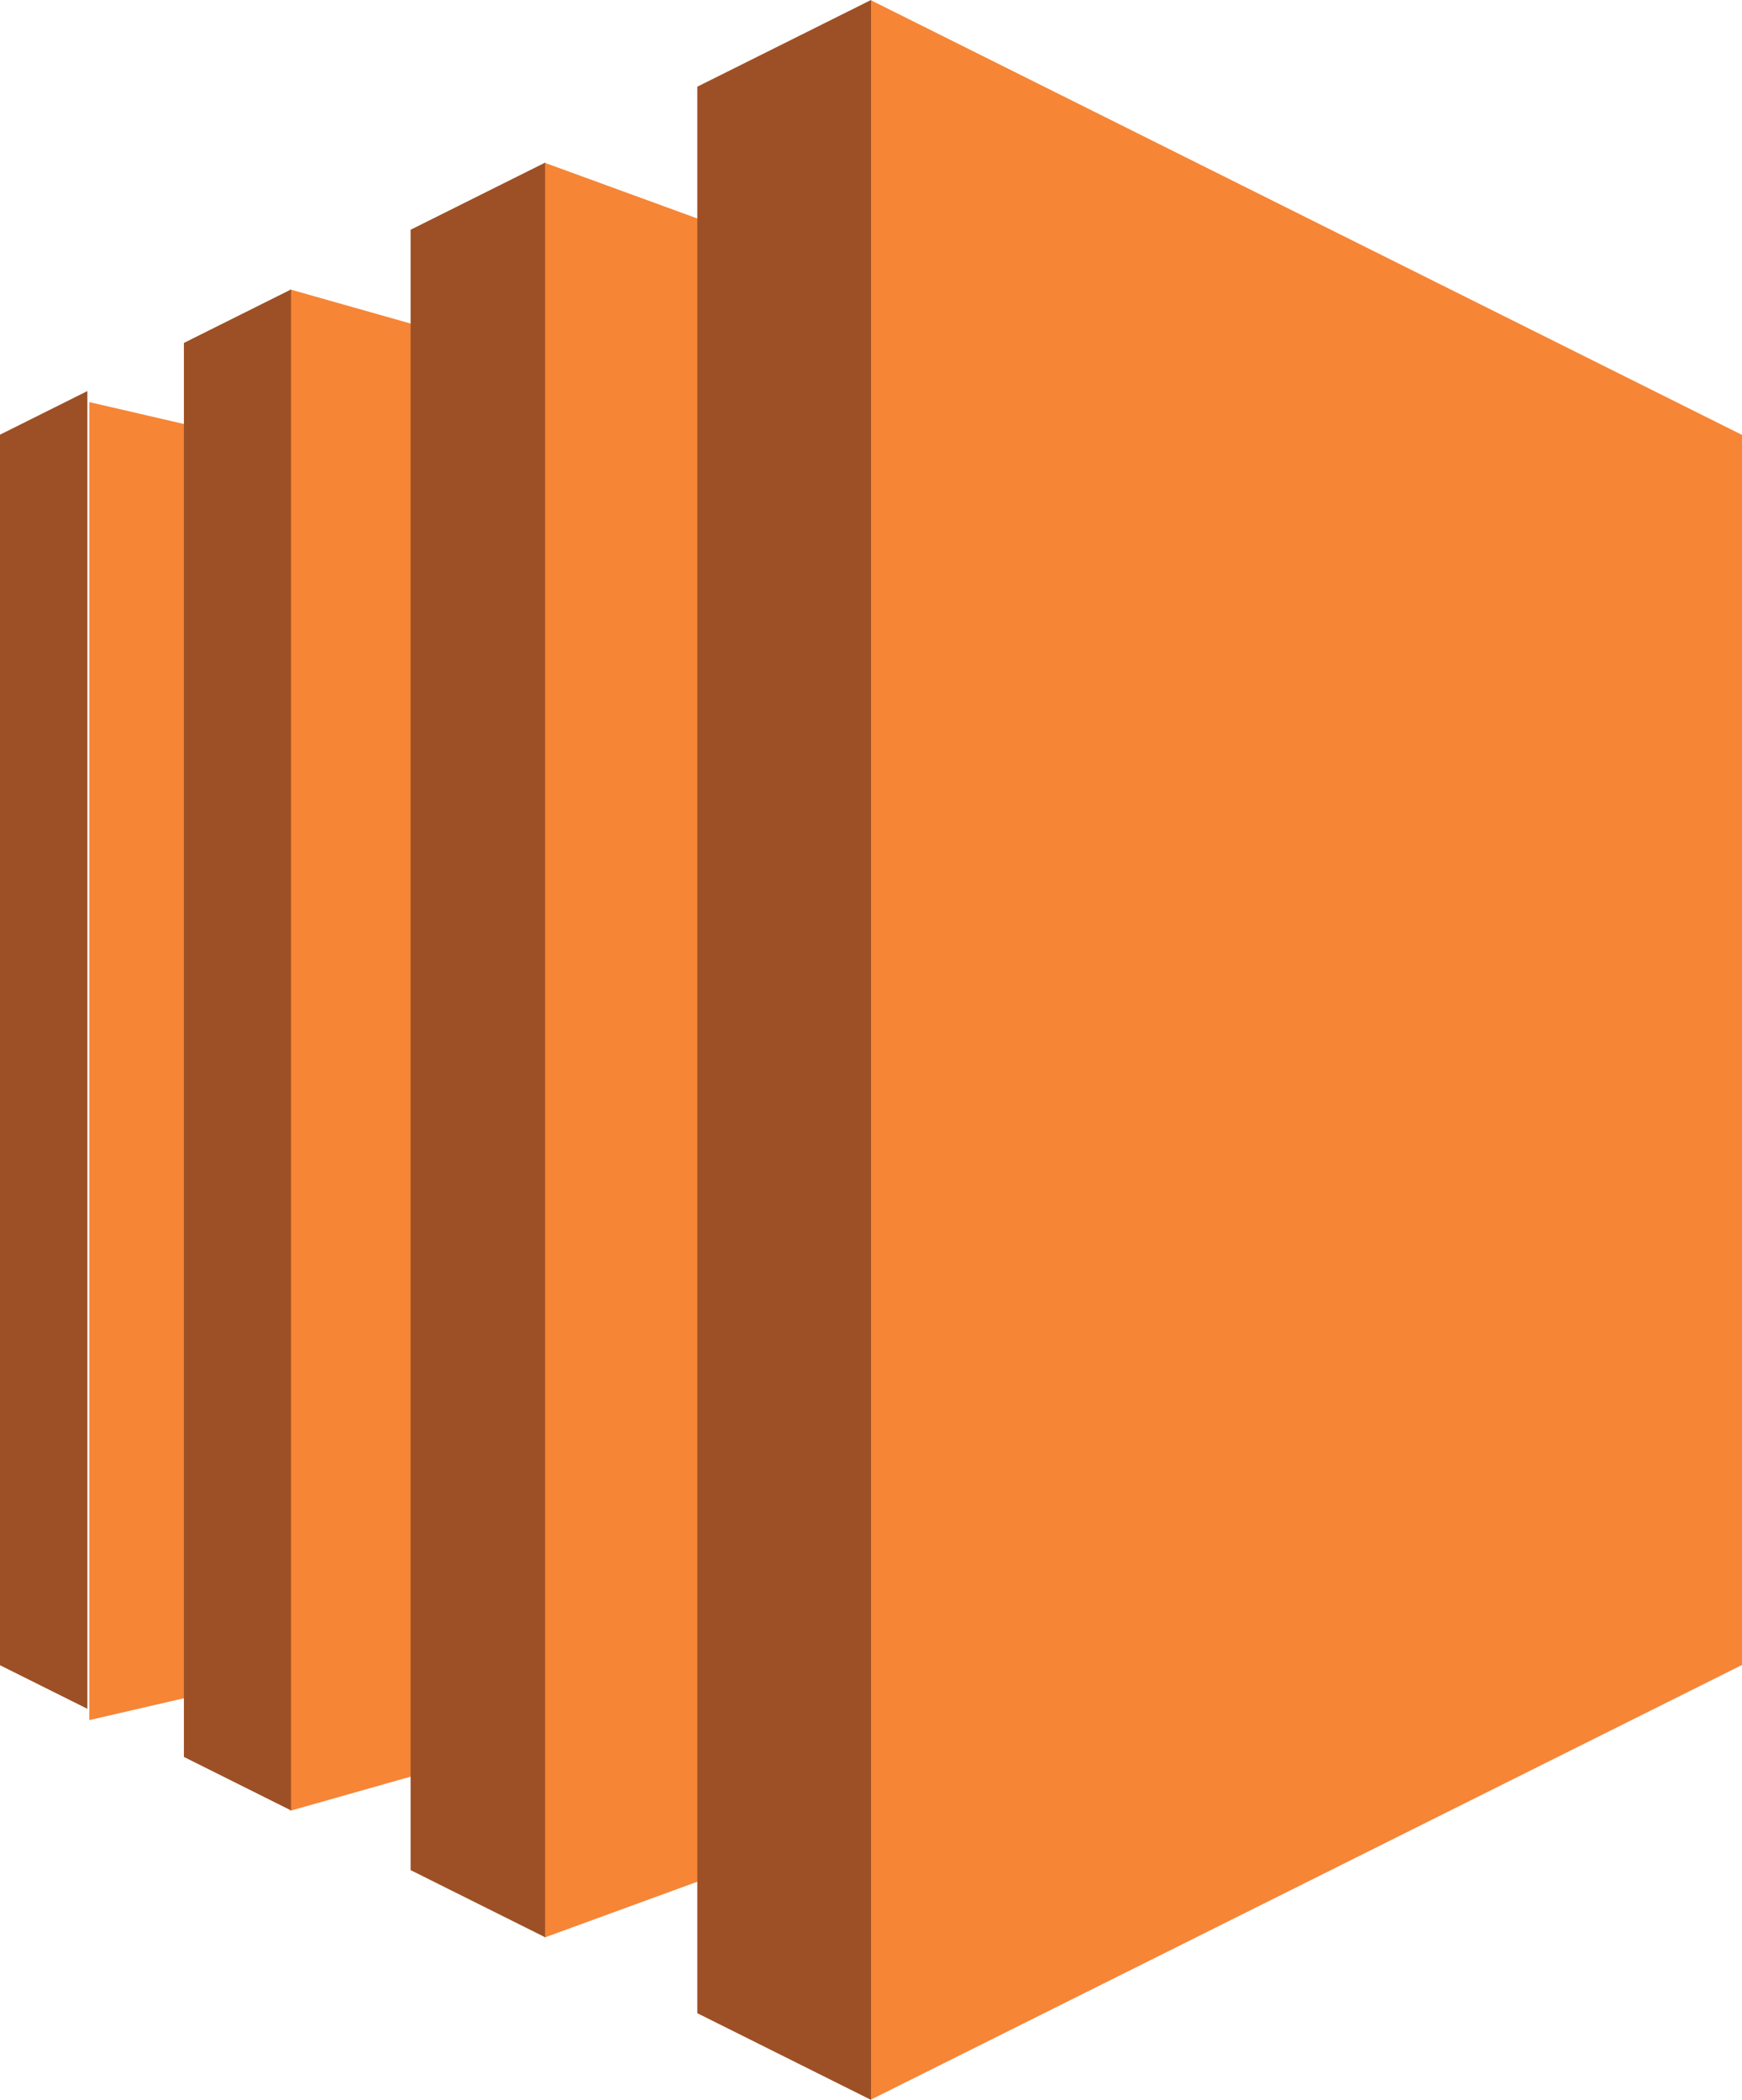 <?xml version="1.0" encoding="UTF-8"?>
<svg width="78px" height="94px" viewBox="0 0 78 94" version="1.1" xmlns="http://www.w3.org/2000/svg" xmlns:xlink="http://www.w3.org/1999/xlink">
    <!-- Generator: Sketch 53.2 (72643) - https://sketchapp.com -->
    <title>aws-ec2</title>
    <desc>Created with Sketch.</desc>
    <g id="AWS-Microsite" stroke="none" stroke-width="1" fill="none" fill-rule="evenodd">
        <g id="R3-B---AWS-Budget" transform="translate(-446, -1173)" fill-rule="nonzero">
            <g id="Section-3" transform="translate(0, 993)">
                <g id="Amazon-EC2" transform="translate(436, 180)">
                    <g id="aws-ec2" transform="translate(10, 0)">
                        <polyline id="Path" fill="#F68536" points="13 74.921 4 77 4 18 13 20.083 13 74.921"></polyline>
                        <path d="M24.378,77.832 L13,81.058 L13,12.959 L24.378,16.181 L24.378,77.832 M38.974,81.405 L24.378,86.734 L24.378,7.282 L38.974,12.609 L38.974,81.405 M78,74.532 L38.974,94 L38.974,0 L78,19.468 L78,74.532" id="Shape" fill="#F68536"></path>
                        <path d="M31.222,3.881 L39,0 L39,94 L31.222,90.12 L31.222,3.881 M18.385,10.285 L24.406,7.281 L24.406,86.719 L18.385,83.715 L18.385,10.285 M8.234,15.351 L13.03,12.958 L13.03,81.042 L8.234,78.648 L8.234,15.351 M3.912,17.506 L0,19.458 L0,74.543 L3.912,76.494 L3.912,17.506" id="Shape" fill="#9D5025"></path>
                    </g>
                </g>
            </g>
        </g>
    </g>
</svg>